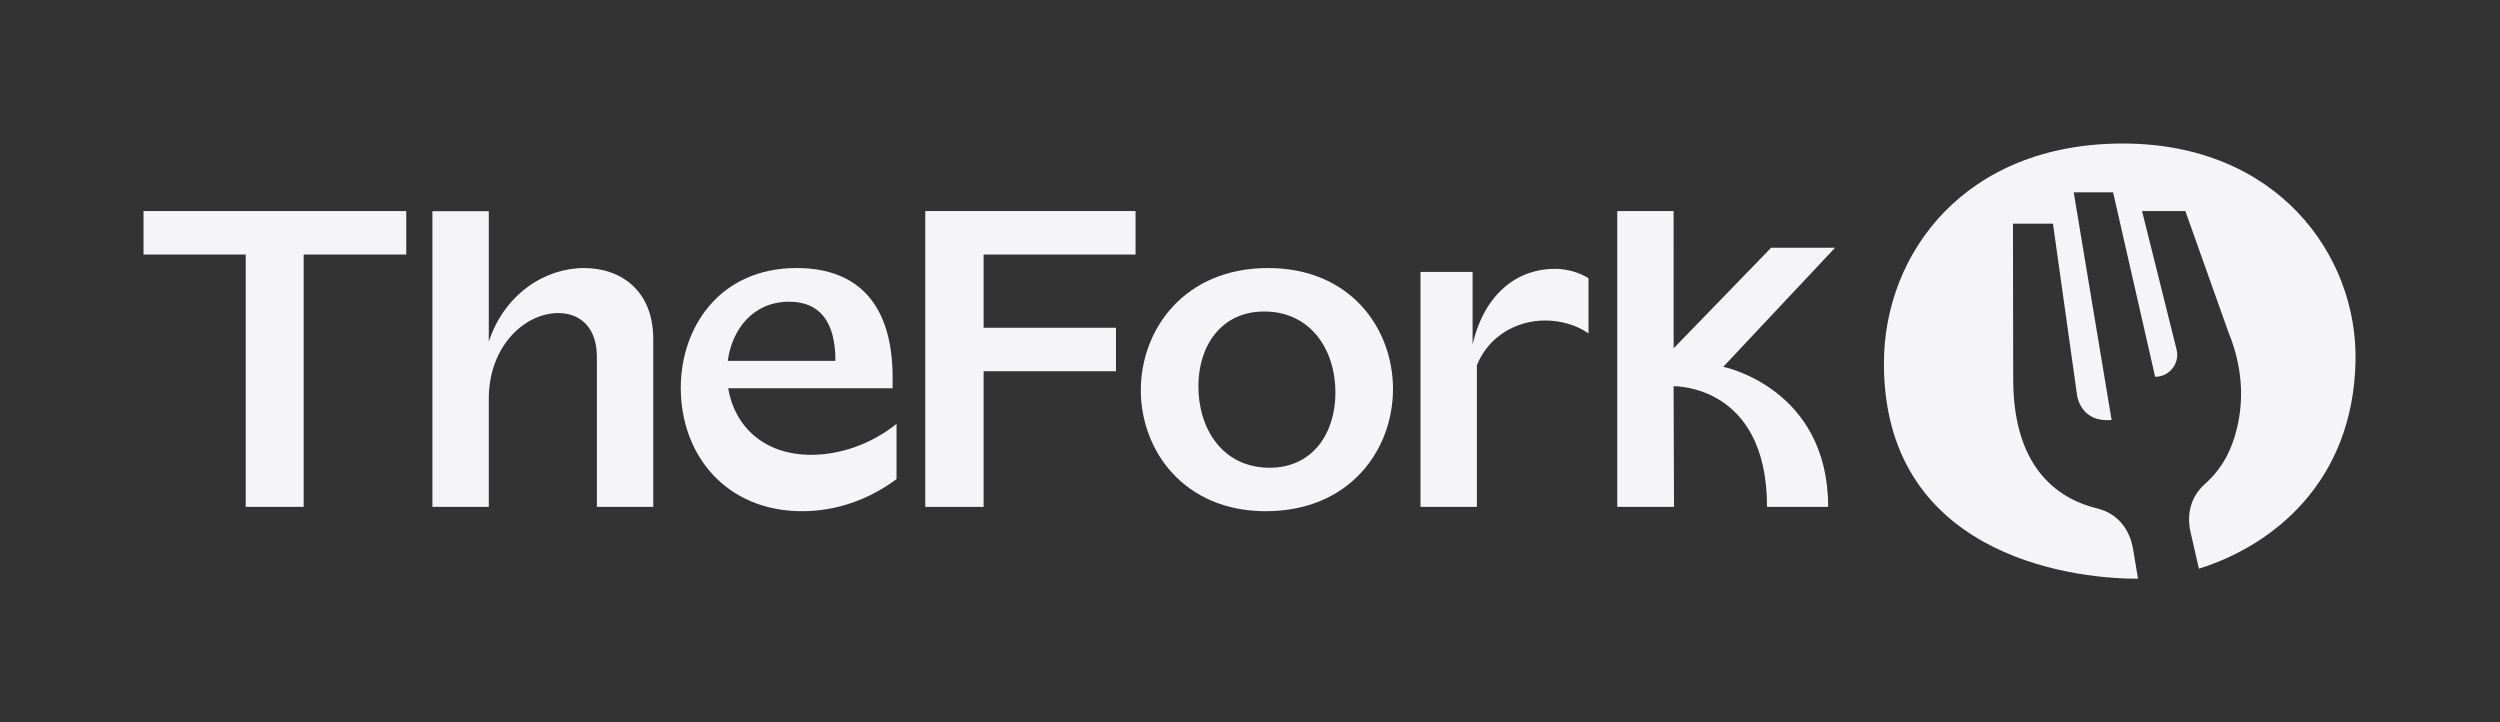 <svg fill="none" height="312" viewBox="0 0 1080 312" width="1080" xmlns="http://www.w3.org/2000/svg"><rect x="0" y="0" width="1080" height="312" fill="#333333" stroke="none"/><g fill="#F5F5F7"><path d="m813.854 156.878c.05-47.29 34.798-94.878 103.206-94.878 66.622 0 101.31 48.119 100.53 93.688-.91 52.826-36.121 80.152-67.665 89.977l-3.594-15.751c-1.883-8.257.354-15.624 6.194-20.83 7.552-6.733 12.044-15.057 14.383-26.569 2.473-12.17 1.311-25.526-4.177-38.867l-18.658-52.467h-18.711l14.953 59.934c1.369 5.97-3.166 11.664-9.291 11.664l-18.17-79.691h-17.009l16.366 98.346c-10.251.92-14.044-5.727-14.896-10.536l-10.436-74.276h-17.277s.106 40.015.106 67.343c0 40.165 21.469 52.122 36.296 55.688 8.386 2.018 13.987 8.539 15.511 17.696l2.104 12.651c-31.755.081-109.853-11.738-109.765-93.122z"/><path d="m62 109.956h44.151v109.023h25.035v-109.023h44.32v-18.777h-113.506z"/><path d="m211.158 91.244h-24.359v127.735h24.359v-46.688c0-23.006 15.732-37.046 29.941-37.046 9.642 0 16.747 6.259 16.747 18.946v64.788h24.359v-72.569c0-20.638-13.702-30.618-29.941-30.618-16.747 0-34.34 11.164-41.106 31.802z"/><path clip-rule="evenodd" d="m294.092 167.554c0-25.881 16.577-51.763 50.071-51.763 27.066 0 41.444 16.409 41.444 47.196v4.736h-71.047c2.707 16.071 15.055 28.757 35.862 28.757 12.518 0 25.881-4.567 36.877-13.363v23.851c-12.518 9.304-26.727 13.871-40.768 13.871-32.817 0-52.439-24.19-52.439-53.285zm66.818-11.672c0-17.085-6.936-25.543-19.961-25.543-15.563 0-24.697 11.841-26.558 25.543z" fill-rule="evenodd"/><path d="m490.556 91.179h-90.838v127.8h25.205v-58.614h57.175v-18.777h-57.175v-31.632h65.633z"/><path clip-rule="evenodd" d="m492.835 168.569c0-26.22 18.777-52.778 54.977-52.778 35.523 0 53.961 26.051 53.961 52.271 0 26.388-18.776 52.777-54.976 52.777-35.354 0-53.962-26.219-53.962-52.27zm55.653 33.494c18.608 0 28.419-14.886 28.419-32.479 0-18.438-10.657-35.016-30.787-35.016-18.607 0-28.419 14.886-28.419 32.309 0 18.608 10.657 35.186 30.787 35.186z" fill-rule="evenodd"/><path d="m636.159 117.484h-22.498v101.495h24.359v-61.236c5.075-12.517 17.085-19.284 29.434-19.284 6.597 0 13.533 1.861 18.777 5.583v-23.852c-4.06-2.537-9.304-4.06-14.548-4.06-15.224 0-30.11 9.642-35.524 32.648z"/><path d="m744.444 158.46 48.298-51.429h-27.62l-42.113 43.432-.013-59.284h-24.347v127.8h24.524l-.177-52.121s40.367-.991 40.367 52.121h26.4c0-51.425-45.319-60.519-45.319-60.519z"/></g></svg>